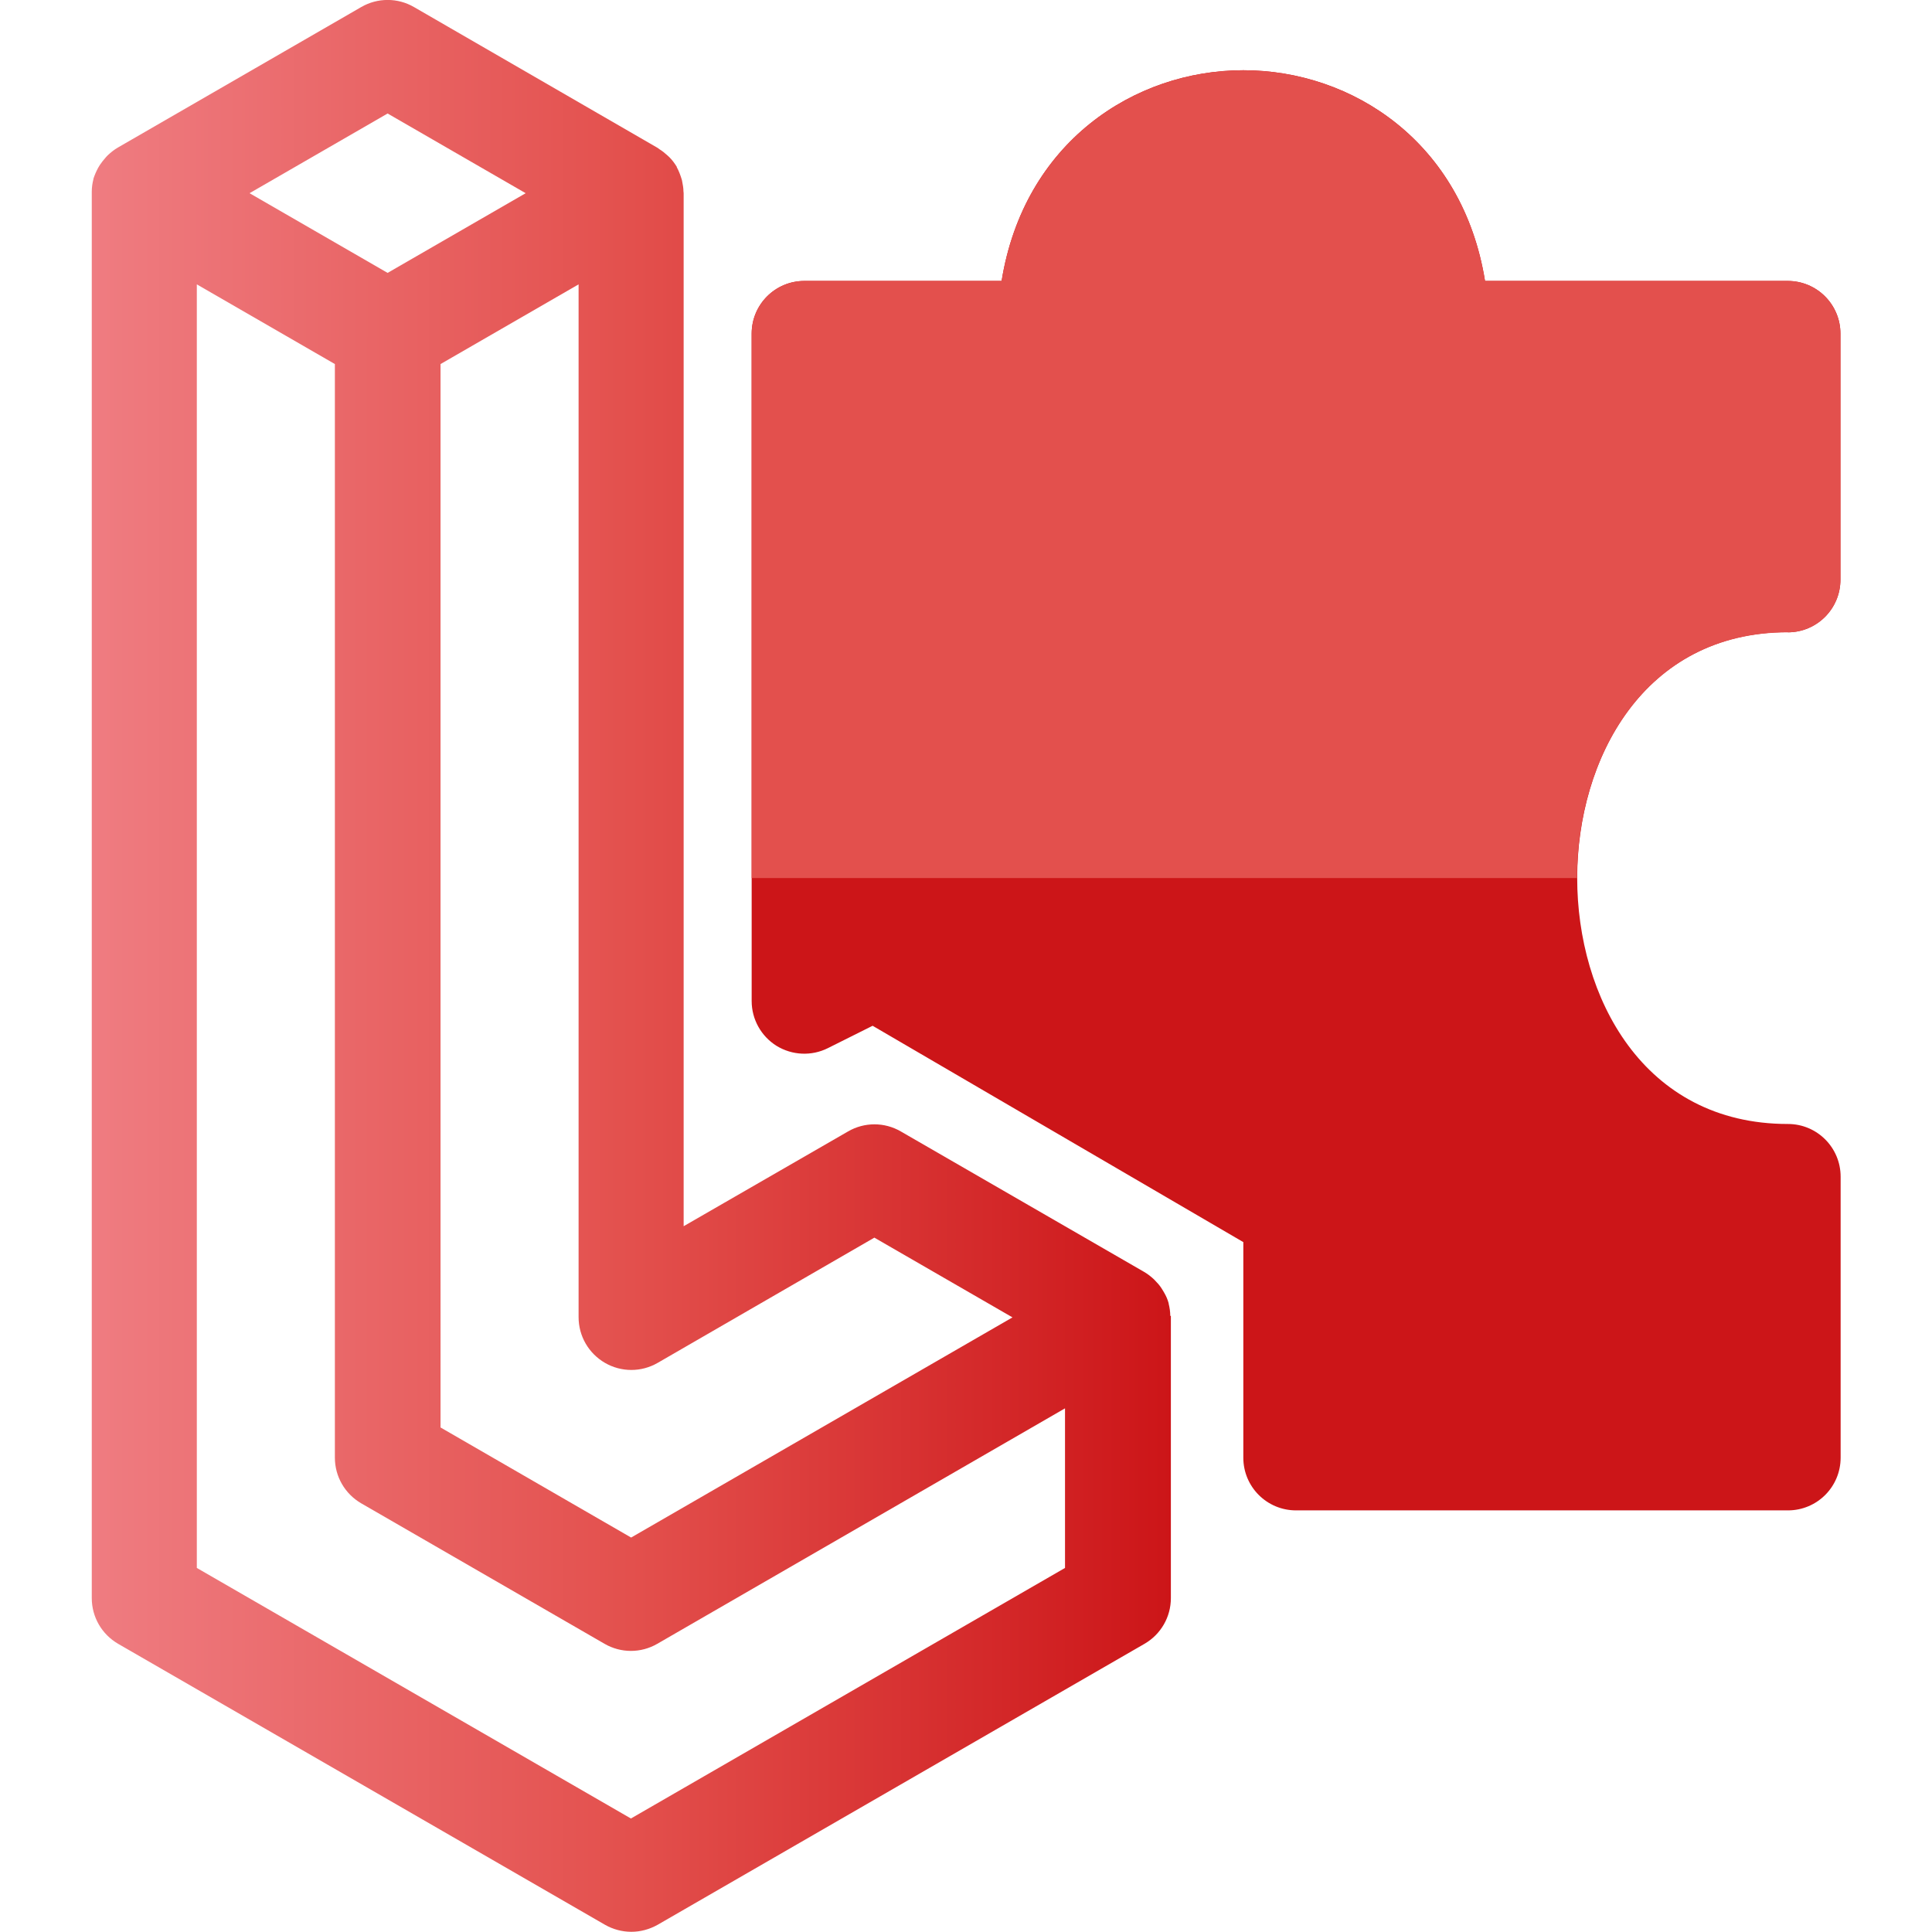 <?xml version="1.0" encoding="UTF-8"?>
<svg id="_x35_LowCode" xmlns="http://www.w3.org/2000/svg" xmlns:xlink="http://www.w3.org/1999/xlink" viewBox="0 0 96 96">
  <defs>
    <style>
      .cls-1 {
        fill: url(#Neues_Verlaufsfeld_13);
      }

      .cls-2 {
        fill: #cc1518;
      }

      .cls-3 {
        fill: #e3504d;
      }
    </style>
    <linearGradient id="Neues_Verlaufsfeld_13" data-name="Neues Verlaufsfeld 13" x1="4.55" y1="48" x2="58.16" y2="48" gradientUnits="userSpaceOnUse">
      <stop offset="0" stop-color="#ef7c81"/>
      <stop offset=".5" stop-color="#e3504d"/>
      <stop offset="1" stop-color="#cc1518"/>
    </linearGradient>
  </defs>
  <path class="cls-1" d="M58.15,65.39c0-.21-.03-.41-.08-.61,0,0,0-.01,0-.02-.05-.19-.13-.37-.23-.54-.03-.05-.06-.1-.09-.15-.08-.13-.17-.25-.28-.36-.04-.04-.08-.09-.12-.13-.15-.14-.31-.27-.5-.38l-12.09-6.98c-.81-.47-1.81-.47-2.62,0l-8.17,4.71V9.6s-.01-.07-.01-.1c0-.16-.03-.31-.06-.47-.01-.06-.02-.11-.04-.16-.06-.19-.13-.38-.23-.56,0,0,0-.01,0-.02-.11-.18-.23-.34-.37-.48-.04-.04-.08-.07-.12-.11-.12-.11-.25-.21-.38-.29-.03-.02-.05-.04-.08-.06L20.57.35c-.81-.47-1.81-.47-2.62,0L5.86,7.33c-.19.11-.35.24-.5.38-.04.04-.08.08-.12.13-.1.11-.2.24-.28.36-.03.05-.06.1-.09.15-.09.17-.17.35-.23.54,0,0,0,.01,0,.02-.05.2-.08.4-.08.61,0,.02,0,.05,0,.07v69.82c0,.94.5,1.8,1.31,2.27l24.19,13.96c.4.23.86.35,1.31.35s.9-.12,1.31-.35l24.19-13.96c.81-.47,1.31-1.33,1.31-2.27v-13.96s0-.05,0-.07ZM43.45,61.5l6.86,3.96-18.95,10.94-9.47-5.47V18.09l6.86-3.96v51.32c0,.94.5,1.8,1.31,2.27s1.81.47,2.62,0l10.78-6.23ZM19.26,5.64l6.86,3.96-6.86,3.96-6.86-3.96,6.86-3.96ZM52.92,77.91l-21.57,12.45-21.57-12.45V14.13l6.86,3.96v54.34c0,.94.5,1.8,1.31,2.27l12.09,6.98c.81.47,1.81.47,2.62,0l20.26-11.7v7.92Z"/>
  <path class="cls-2" d="M88.83,31.42c1.45,0,2.62-1.17,2.62-2.62v-12.22c0-1.45-1.17-2.62-2.62-2.62h-15.04c-1.11-6.89-6.59-10.47-12.01-10.47s-10.9,3.59-12.01,10.47h-9.8c-1.45,0-2.62,1.17-2.62,2.62v33.16c0,.91.47,1.75,1.24,2.23.77.47,1.73.52,2.55.11l2.22-1.11,18.42,10.75v10.71c0,1.45,1.17,2.62,2.62,2.62h24.44c1.45,0,2.62-1.17,2.62-2.62v-13.96c0-1.45-1.17-2.62-2.62-2.62-7.2,0-10.47-6.33-10.47-12.22s3.28-12.22,10.47-12.22Z"/>
  <path class="cls-3" d="M78.36,43.64c0-5.88,3.28-12.22,10.47-12.22,1.45,0,2.62-1.17,2.62-2.62v-12.22c0-1.45-1.17-2.62-2.62-2.62h-15.04c-1.11-6.89-6.59-10.47-12.01-10.47s-10.9,3.59-12.01,10.47h-9.8c-1.45,0-2.62,1.17-2.62,2.62v27.05h41.02Z"/>
</svg>